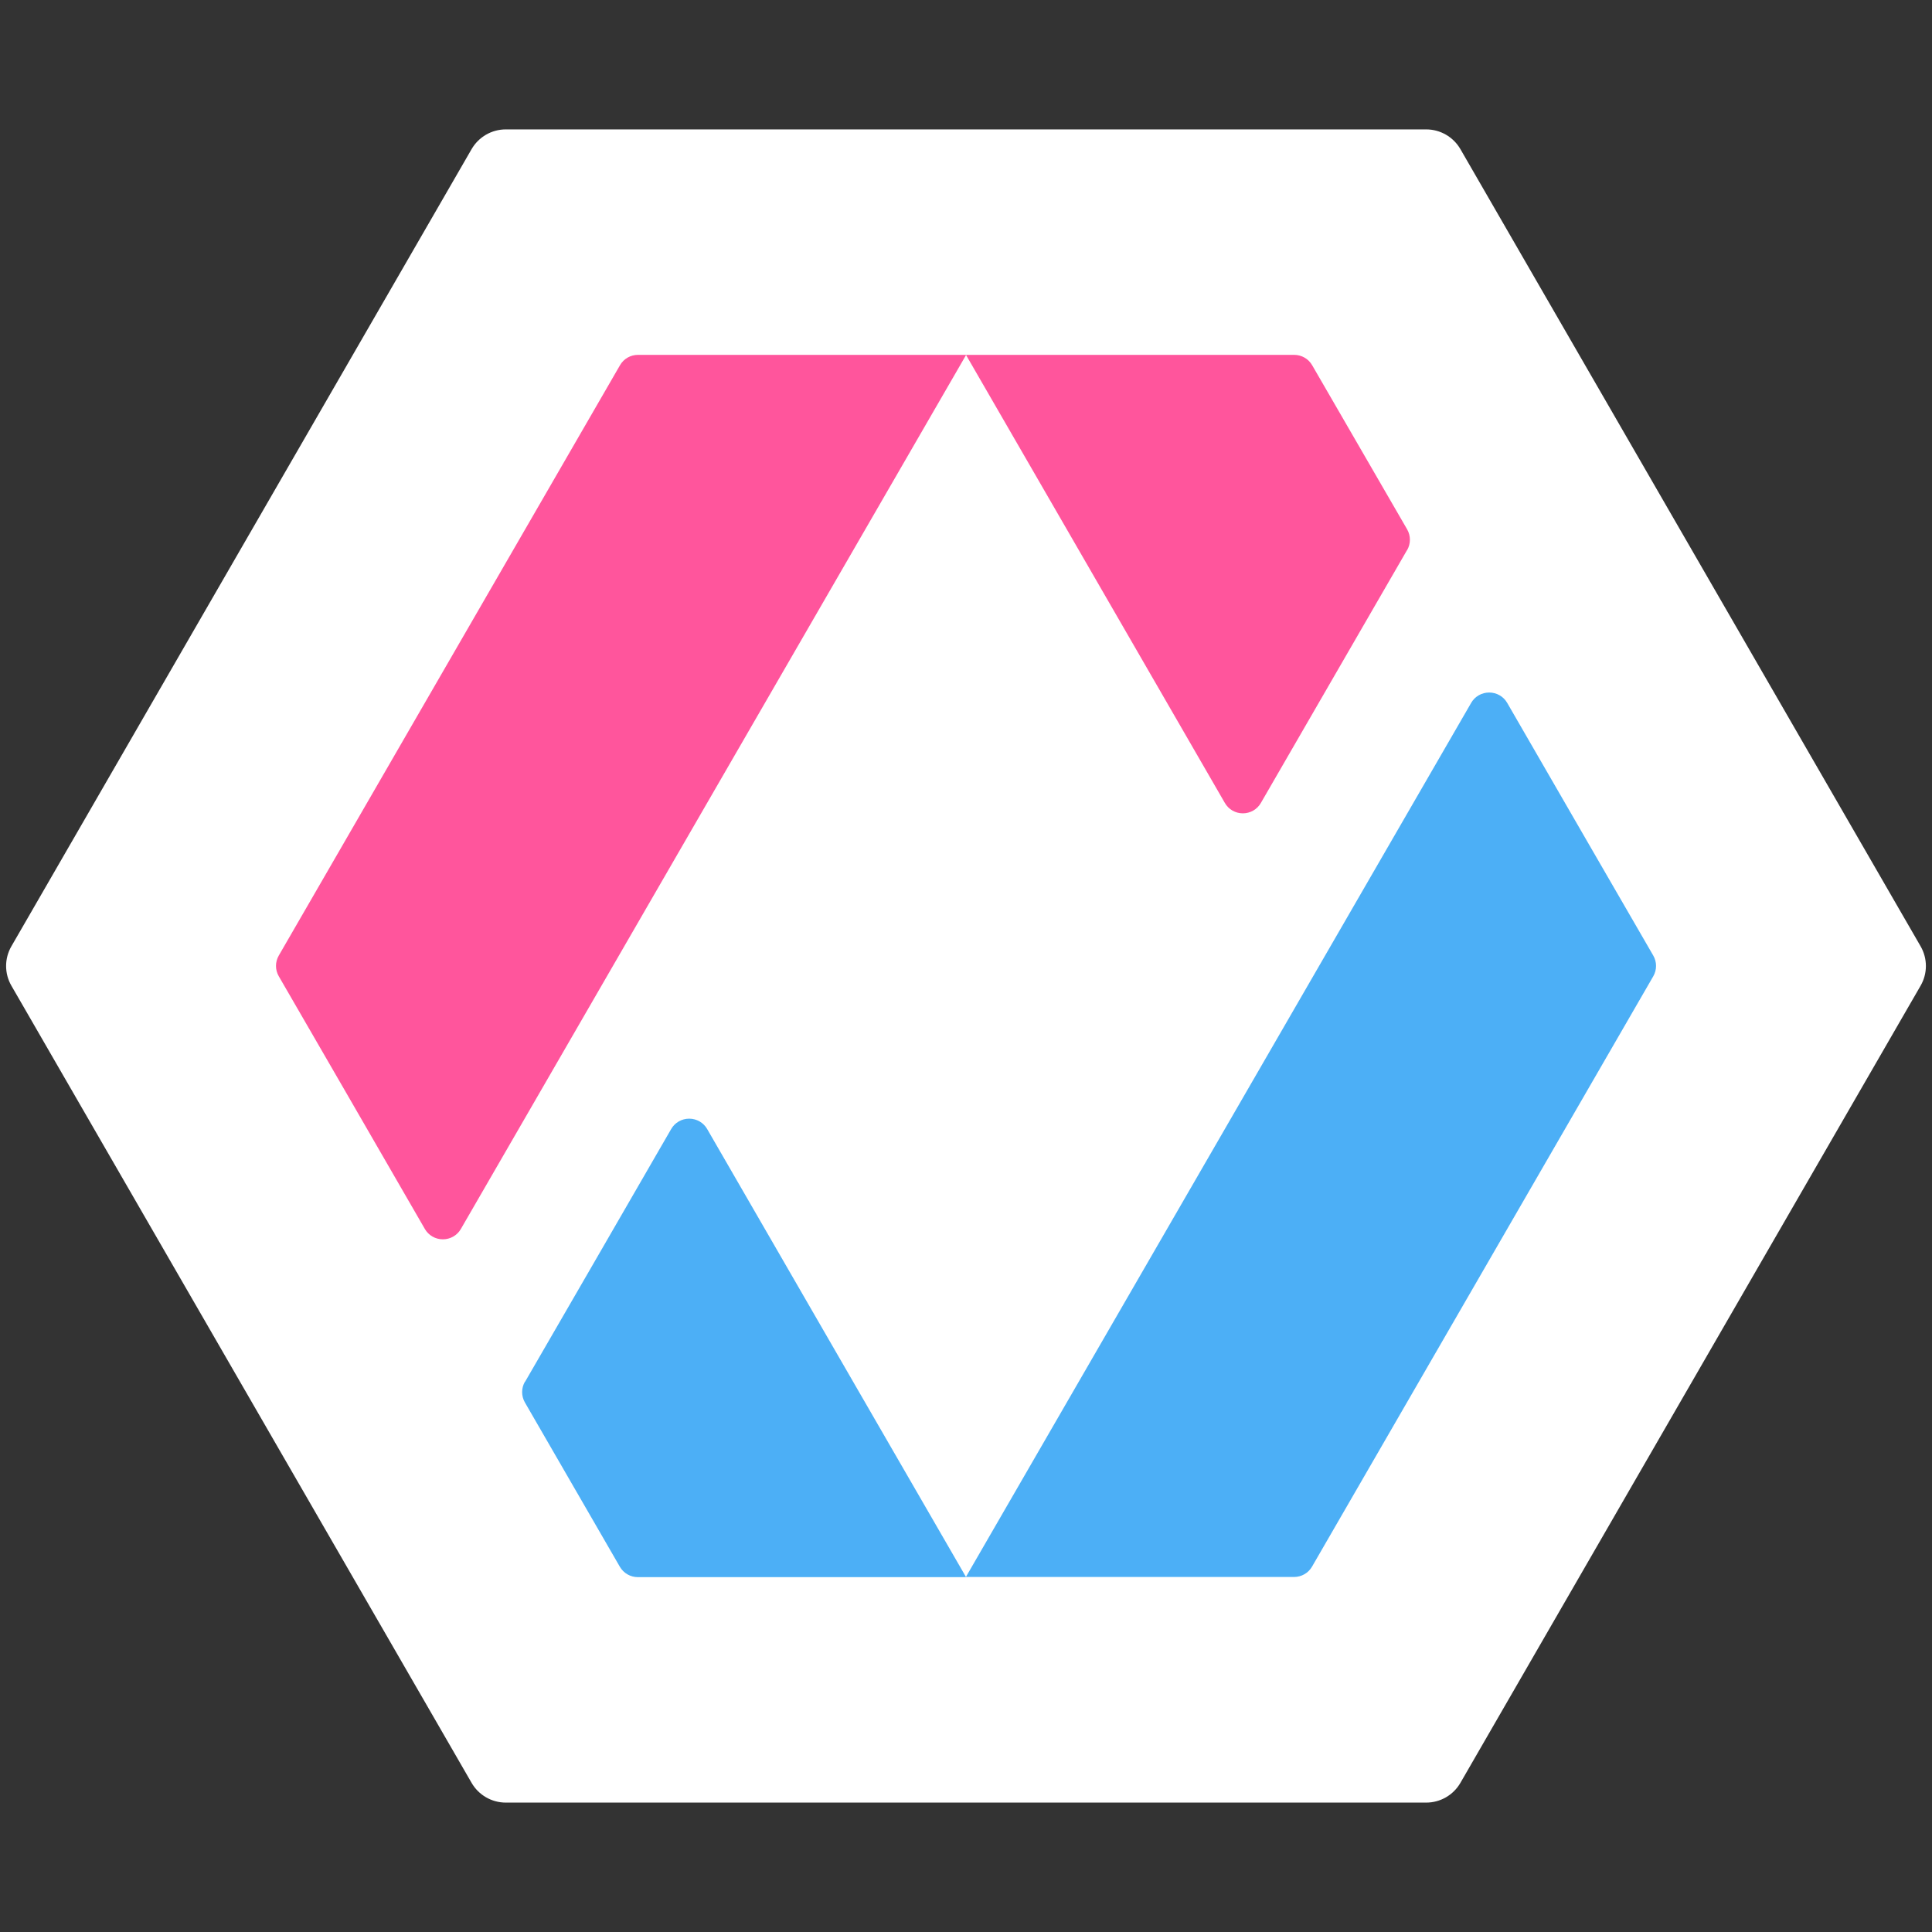 <svg width="49" height="49" viewBox="0 0 49 49" fill="none" xmlns="http://www.w3.org/2000/svg">
<rect x="0" y="0" width="49" height="49" fill="#333333" stroke="none"/>
<path d="M0.289 25C0.11 24.691 0.11 24.309 0.289 24L11.961 3.782C12.14 3.473 12.47 3.282 12.827 3.282H36.173C36.53 3.282 36.86 3.473 37.039 3.782L48.711 24C48.89 24.309 48.89 24.691 48.711 25L37.039 45.218C36.86 45.527 36.53 45.718 36.173 45.718H12.827C12.47 45.718 12.14 45.527 11.961 45.218L0.289 25Z" fill="white"/>
<path fill-rule="evenodd" clip-rule="evenodd" d="M7.071 24.761C6.976 24.597 6.976 24.399 7.071 24.234C8.15 22.365 14.645 11.133 15.724 9.264C15.818 9.099 15.992 9 16.181 9H24.504C24.504 9 14.022 27.134 11.689 31.169C11.595 31.333 11.421 31.432 11.232 31.432C11.044 31.432 10.869 31.333 10.775 31.169C9.823 29.521 7.665 25.783 7.071 24.761ZM35.688 13.953C35.782 13.788 35.782 13.59 35.688 13.425C35.212 12.601 33.756 10.083 33.28 9.264C33.185 9.099 33.011 9 32.822 9H24.499C24.499 9 29.509 17.667 31.065 20.364C31.159 20.529 31.333 20.628 31.522 20.628C31.71 20.628 31.885 20.529 31.979 20.364C32.931 18.717 35.09 14.979 35.683 13.957L35.688 13.953Z" fill="#FF559C"/>
<path fill-rule="evenodd" clip-rule="evenodd" d="M41.93 24.234C42.025 24.399 42.025 24.597 41.93 24.762C40.851 26.631 34.356 37.863 33.277 39.732C33.183 39.897 33.008 39.996 32.82 39.996H24.497C24.497 39.996 34.979 21.862 37.312 17.827C37.406 17.662 37.58 17.564 37.769 17.564C37.957 17.564 38.132 17.662 38.226 17.827C39.178 19.475 41.337 23.213 41.93 24.234ZM13.313 35.043C13.219 35.208 13.219 35.406 13.313 35.57C13.789 36.394 15.245 38.913 15.721 39.737C15.816 39.901 15.99 40 16.178 40H24.502C24.502 40 19.492 31.333 17.936 28.636C17.842 28.471 17.668 28.372 17.479 28.372C17.291 28.372 17.116 28.471 17.022 28.636C16.07 30.284 13.911 34.022 13.318 35.043H13.313Z" fill="#4CAFF6"/>
</svg>
